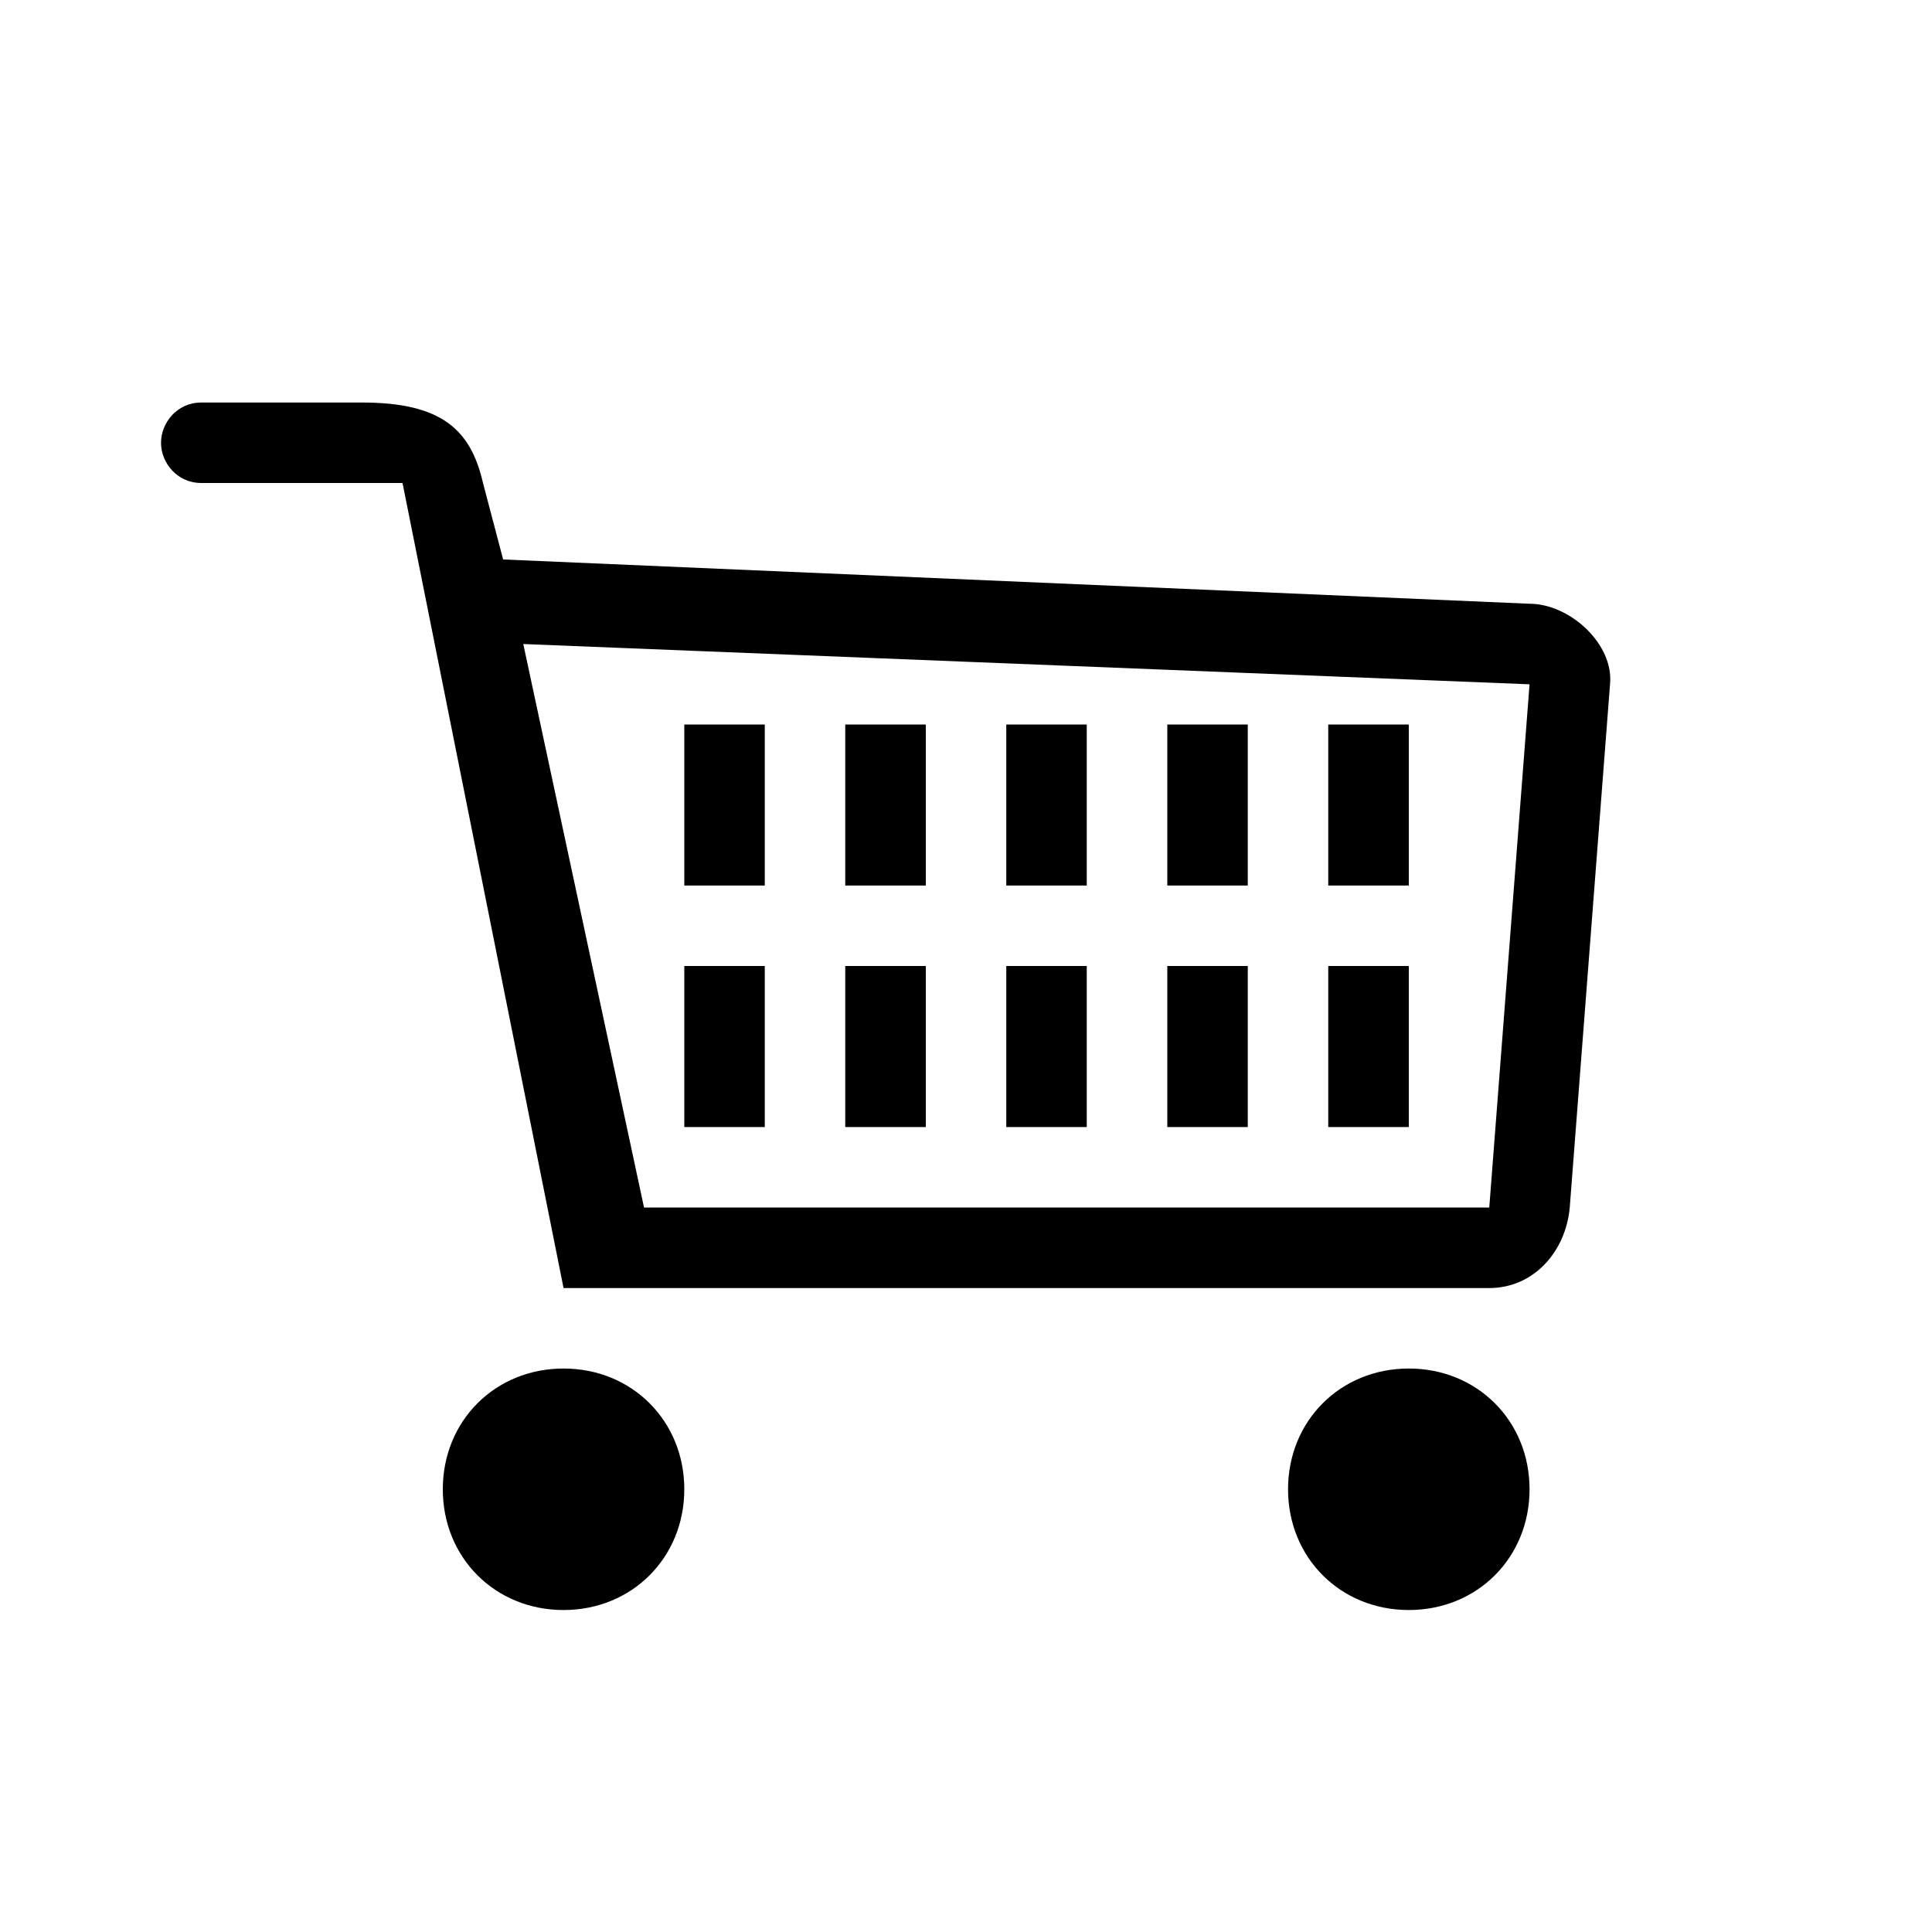 <svg width="26" height="26" viewBox="0 0 26 26" fill="none" xmlns="http://www.w3.org/2000/svg">
<path fill-rule="evenodd" clip-rule="evenodd" d="M6.771 7.529L6.5 6.5C6.338 5.796 5.959 5.417 4.875 5.417H2.709C2.384 5.417 2.167 5.688 2.167 5.959C2.167 6.229 2.384 6.5 2.709 6.5H5.417L7.584 17.334H20.042C20.638 17.334 21.071 16.846 21.125 16.25L21.667 9.209C21.721 8.667 21.125 8.125 20.584 8.125L6.771 7.529ZM8.667 16.25L7.042 8.667L20.584 9.209L20.042 16.25H8.667ZM9.209 9.75V11.917H10.292V9.75H9.209ZM11.375 9.75V11.917H12.459V9.75H11.375ZM13.542 9.75V11.917H14.625V9.75H13.542ZM15.709 9.75V11.917H16.792V9.75H15.709ZM17.875 9.75V11.917H18.959V9.75H17.875ZM9.209 13V15.167H10.292V13H9.209ZM11.375 13V15.167H12.459V13H11.375ZM13.542 13V15.167H14.625V13H13.542ZM15.709 13V15.167H16.792V13H15.709ZM17.875 13V15.167H18.959V13H17.875ZM7.584 18.417C6.663 18.417 5.959 19.121 5.959 20.042C5.959 20.963 6.663 21.667 7.584 21.667C8.504 21.667 9.209 20.963 9.209 20.042C9.209 19.121 8.504 18.417 7.584 18.417ZM18.959 18.417C18.038 18.417 17.334 19.121 17.334 20.042C17.334 20.963 18.038 21.667 18.959 21.667C19.88 21.667 20.584 20.963 20.584 20.042C20.584 19.121 19.88 18.417 18.959 18.417Z" fill="black"/>
</svg>
